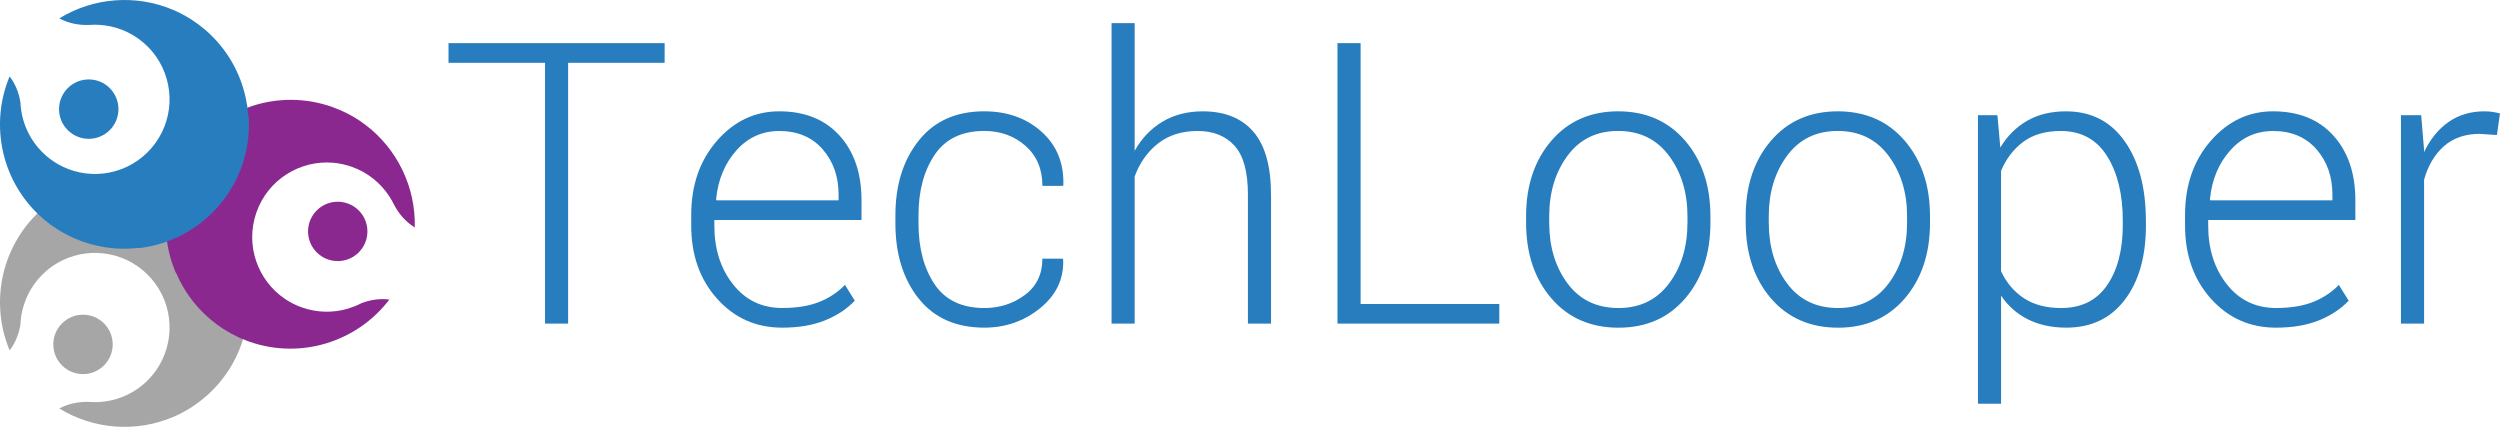 <?xml version="1.0" encoding="utf-8"?>
<!-- Generator: Adobe Illustrator 16.0.0, SVG Export Plug-In . SVG Version: 6.00 Build 0)  -->
<!DOCTYPE svg PUBLIC "-//W3C//DTD SVG 1.1//EN" "http://www.w3.org/Graphics/SVG/1.1/DTD/svg11.dtd">
<svg version="1.1" id="Layer_1" xmlns="http://www.w3.org/2000/svg" xmlns:xlink="http://www.w3.org/1999/xlink" x="0px" y="0px"
	 width="163.576px" height="27.93px" viewBox="0 0 163.576 27.93" enable-background="new 0 0 163.576 27.93" xml:space="preserve">
<circle fill="#A5A6A5" cx="5.431" cy="22.534" r="1.943"/>
<circle fill="#8A2890" cx="22.098" cy="15.141" r="1.942"/>
<path fill="#A5A6A5" d="M16.276,20.211c-0.012,0.081-0.029,0.159-0.038,0.24c-0.027,0.35-0.08,0.697-0.152,1.041
	c-0.358,1.693-1.256,3.286-2.674,4.499c-0.262,0.223-0.533,0.427-0.813,0.611c-0.022,0.014-0.043,0.028-0.064,0.041
	c-0.113,0.071-0.226,0.142-0.342,0.207c-0.032,0.019-0.065,0.04-0.098,0.058c-0.123,0.068-0.248,0.135-0.373,0.197
	c-0.105,0.048-0.209,0.097-0.316,0.146c-0.022,0.008-0.043,0.019-0.065,0.026c-2.423,1.034-5.216,0.829-7.458-0.55
	c0.588-0.317,1.26-0.457,1.959-0.43c0.209,0.015,0.42,0.019,0.629,0.008c1.037-0.053,2.064-0.437,2.915-1.163
	c0.326-0.282,0.606-0.594,0.84-0.931c1.235-1.777,1.171-4.23-0.302-5.955c-1.473-1.722-3.886-2.167-5.835-1.225
	c-0.367,0.179-0.72,0.406-1.047,0.685c-0.812,0.697-1.339,1.6-1.572,2.564C1.4,20.57,1.357,20.859,1.341,21.153l0,0.055
	c-0.097,0.639-0.334,1.227-0.71,1.719c-1.331-3.173-0.537-6.977,2.222-9.334c0.027-0.023,0.055-0.045,0.083-0.068
	c0.114-0.096,0.23-0.188,0.348-0.274c0.042-0.031,0.083-0.061,0.124-0.09c1.229-0.874,2.633-1.363,4.057-1.478
	c0.491-0.041,0.984-0.036,1.473,0.014l0.089,0.014c0.056,0,0.11-0.003,0.165-0.004c1.932,0.25,3.782,1.188,5.148,2.785
	C15.75,16.144,16.384,18.2,16.276,20.211z"/>
<path fill="#8A2890" d="M15.299,7.408c0.077-0.03,0.153-0.055,0.228-0.087c0.317-0.151,0.642-0.279,0.976-0.387
	c1.646-0.537,3.475-0.557,5.233,0.065c0.326,0.114,0.636,0.249,0.936,0.399c0.023,0.012,0.047,0.023,0.07,0.035
	c0.118,0.062,0.235,0.125,0.349,0.191c0.033,0.02,0.066,0.038,0.099,0.057c0.121,0.071,0.239,0.148,0.356,0.226
	c0.096,0.065,0.191,0.133,0.284,0.201c0.019,0.014,0.038,0.027,0.057,0.042c2.108,1.581,3.323,4.104,3.252,6.734
	c-0.569-0.351-1.027-0.862-1.352-1.481c-0.091-0.189-0.194-0.373-0.31-0.549c-0.564-0.87-1.41-1.57-2.464-1.942
	c-0.405-0.143-0.817-0.229-1.226-0.264c-2.158-0.18-4.25,1.101-5.005,3.239c-0.755,2.138,0.066,4.45,1.856,5.665
	c0.339,0.231,0.713,0.423,1.119,0.564c1.008,0.356,2.055,0.361,3.007,0.08c0.284-0.085,0.558-0.193,0.821-0.326l0.048-0.027
	c0.602-0.232,1.23-0.323,1.845-0.244c-2.087,2.742-5.776,3.958-9.198,2.744c-0.034-0.011-0.066-0.023-0.099-0.038
	c-0.14-0.051-0.278-0.104-0.412-0.164c-0.047-0.02-0.092-0.041-0.139-0.062c-1.371-0.628-2.498-1.603-3.308-2.776
	c-0.28-0.404-0.522-0.835-0.724-1.282l-0.033-0.085c-0.027-0.045-0.058-0.093-0.086-0.138c-0.75-1.797-0.863-3.87-0.162-5.852
	C12.041,9.898,13.503,8.323,15.299,7.408z"/>
<circle fill="#277DBE" cx="5.807" cy="7.14" r="1.943"/>
<path fill="#277DBE" d="M16.276,7.718c-0.012-0.081-0.029-0.161-0.038-0.241c-0.027-0.349-0.08-0.696-0.152-1.039
	c-0.358-1.694-1.256-3.288-2.674-4.5c-0.262-0.223-0.533-0.425-0.813-0.61c-0.022-0.014-0.043-0.028-0.064-0.043
	c-0.113-0.072-0.226-0.14-0.342-0.206c-0.032-0.02-0.065-0.04-0.098-0.058c-0.123-0.069-0.248-0.134-0.373-0.196
	c-0.105-0.051-0.209-0.098-0.316-0.145c-0.022-0.01-0.043-0.019-0.065-0.028C8.918-0.383,6.125-0.175,3.882,1.202
	c0.588,0.317,1.26,0.457,1.959,0.43c0.209-0.015,0.42-0.018,0.629-0.007c1.037,0.054,2.064,0.438,2.915,1.164
	c0.326,0.28,0.606,0.593,0.84,0.929c1.235,1.779,1.171,4.232-0.302,5.955c-1.473,1.724-3.886,2.168-5.835,1.225
	c-0.367-0.18-0.72-0.408-1.047-0.687C2.229,9.516,1.702,8.612,1.469,7.647C1.4,7.359,1.357,7.067,1.341,6.774l0-0.055
	C1.243,6.081,1.006,5.491,0.63,4.998c-1.331,3.177-0.537,6.981,2.222,9.339c0.027,0.022,0.055,0.044,0.083,0.067
	c0.114,0.095,0.23,0.187,0.348,0.275c0.042,0.03,0.083,0.062,0.124,0.089c1.229,0.875,2.633,1.365,4.057,1.479
	c0.491,0.04,0.984,0.033,1.473-0.014l0.089-0.014c0.056,0,0.11,0.003,0.165,0.005c1.932-0.25,3.782-1.188,5.148-2.786
	C15.75,11.784,16.384,9.731,16.276,7.718z"/>
<g enable-background="new    ">
	<path fill="#277DBE" d="M43.487,4.109h-6.314v17.065h-1.512V4.109h-6.315V2.823h14.142L43.487,4.109L43.487,4.109z"/>
	<path fill="#277DBE" d="M51.176,21.439c-1.706,0-3.124-0.63-4.254-1.891c-1.13-1.26-1.695-2.857-1.695-4.79v-0.692
		c0-1.95,0.561-3.567,1.683-4.853c1.122-1.286,2.481-1.929,4.077-1.929c1.672,0,2.987,0.53,3.945,1.588s1.437,2.471,1.437,4.236
		v1.285H46.74v0.365c0,1.533,0.407,2.816,1.223,3.847c0.815,1.031,1.886,1.547,3.214,1.547c0.94,0,1.744-0.128,2.408-0.389
		c0.663-0.261,1.23-0.635,1.701-1.123l0.643,1.034c-0.513,0.54-1.162,0.969-1.948,1.287C53.195,21.279,52.26,21.439,51.176,21.439z
		 M50.987,8.571c-1.118,0-2.055,0.425-2.811,1.276c-0.755,0.85-1.197,1.917-1.323,3.199l0.025,0.063h7.991V12.73
		c0-1.182-0.349-2.17-1.046-2.966C53.125,8.969,52.181,8.571,50.987,8.571z"/>
	<path fill="#277DBE" d="M64.41,20.154c0.999,0,1.881-0.285,2.646-0.854c0.765-0.57,1.147-1.36,1.147-2.374h1.336l0.025,0.076
		c0.042,1.261-0.462,2.314-1.512,3.165c-1.051,0.848-2.265,1.271-3.642,1.271c-1.858,0-3.293-0.637-4.304-1.909
		c-1.013-1.272-1.519-2.91-1.519-4.91v-0.529c0-1.983,0.509-3.614,1.525-4.891c1.016-1.276,2.446-1.916,4.286-1.916
		c1.496,0,2.742,0.441,3.737,1.323c0.995,0.882,1.476,2.042,1.442,3.479l-0.024,0.075h-1.348c0-1.091-0.368-1.964-1.104-2.615
		c-0.735-0.651-1.637-0.977-2.704-0.977c-1.462,0-2.543,0.522-3.246,1.567s-1.053,2.361-1.053,3.947v0.529
		c0,1.611,0.349,2.937,1.046,3.979C61.843,19.634,62.931,20.154,64.41,20.154z"/>
	<path fill="#277DBE" d="M74.241,9.869c0.454-0.815,1.059-1.45,1.815-1.903c0.756-0.455,1.639-0.681,2.647-0.681
		c1.436,0,2.54,0.446,3.308,1.337c0.769,0.891,1.153,2.272,1.153,4.146v8.406h-1.512v-8.449c0-1.481-0.292-2.545-0.876-3.188
		c-0.582-0.644-1.388-0.967-2.412-0.967c-1.034,0-1.896,0.272-2.591,0.815c-0.693,0.543-1.203,1.265-1.532,2.166v9.623H72.73V1.512
		h1.512L74.241,9.869L74.241,9.869z"/>
	<path fill="#277DBE" d="M89.025,19.889H98.1v1.286H87.512V2.823h1.513V19.889z"/>
	<path fill="#277DBE" d="M99.852,14.154c0-2.008,0.551-3.655,1.65-4.941c1.102-1.286,2.561-1.929,4.375-1.929
		c1.822,0,3.283,0.644,4.387,1.929c1.1,1.286,1.65,2.933,1.65,4.941v0.416c0,2.016-0.549,3.666-1.645,4.948
		c-1.096,1.281-2.553,1.923-4.367,1.923c-1.83,0-3.297-0.642-4.398-1.923c-1.099-1.281-1.651-2.93-1.651-4.948L99.852,14.154
		L99.852,14.154z M101.365,14.563c0,1.578,0.398,2.904,1.197,3.979c0.797,1.075,1.91,1.612,3.34,1.612
		c1.402,0,2.506-0.537,3.307-1.612c0.805-1.074,1.203-2.4,1.203-3.979v-0.416c0-1.553-0.404-2.87-1.207-3.954
		c-0.809-1.083-1.916-1.625-3.33-1.625c-1.412,0-2.518,0.541-3.314,1.625c-0.799,1.083-1.195,2.401-1.195,3.954V14.563
		L101.365,14.563z"/>
	<path fill="#277DBE" d="M114.221,14.154c0-2.008,0.551-3.655,1.65-4.941s2.557-1.929,4.373-1.929c1.822,0,3.285,0.644,4.387,1.929
		c1.1,1.286,1.65,2.933,1.65,4.941v0.416c0,2.016-0.549,3.666-1.643,4.948c-1.098,1.281-2.555,1.923-4.369,1.923
		c-1.83,0-3.297-0.642-4.398-1.923c-1.1-1.281-1.648-2.93-1.648-4.948L114.221,14.154L114.221,14.154z M115.732,14.563
		c0,1.578,0.398,2.904,1.197,3.979c0.797,1.075,1.912,1.612,3.338,1.612c1.406,0,2.506-0.537,3.311-1.612
		c0.801-1.074,1.203-2.4,1.203-3.979v-0.416c0-1.553-0.404-2.87-1.211-3.954s-1.916-1.625-3.328-1.625s-2.518,0.541-3.316,1.625
		s-1.195,2.401-1.195,3.954L115.732,14.563L115.732,14.563z"/>
	<path fill="#277DBE" d="M140.41,14.733c0,2.041-0.461,3.67-1.385,4.885c-0.926,1.214-2.199,1.82-3.82,1.82
		c-0.957,0-1.795-0.18-2.514-0.542c-0.719-0.359-1.307-0.878-1.76-1.55v7.072h-1.512V7.538h1.273l0.189,2.116
		c0.453-0.756,1.039-1.34,1.758-1.752c0.717-0.412,1.564-0.617,2.539-0.617c1.637,0,2.92,0.653,3.844,1.96
		c0.924,1.307,1.385,3.047,1.385,5.224v0.264H140.41z M138.896,14.45c0-1.732-0.344-3.145-1.031-4.239
		c-0.691-1.094-1.697-1.64-3.027-1.64c-1.016,0-1.842,0.242-2.477,0.726c-0.637,0.484-1.111,1.113-1.432,1.886v6.562
		c0.348,0.749,0.844,1.337,1.494,1.767c0.65,0.427,1.465,0.643,2.439,0.643c1.318,0,2.322-0.496,3.004-1.489
		c0.686-0.993,1.029-2.309,1.029-3.95V14.45L138.896,14.45z"/>
	<path fill="#277DBE" d="M148.918,21.439c-1.705,0-3.123-0.63-4.252-1.891c-1.131-1.26-1.697-2.857-1.697-4.79v-0.692
		c0-1.95,0.562-3.567,1.684-4.853c1.123-1.286,2.48-1.929,4.076-1.929c1.672,0,2.988,0.53,3.945,1.588
		c0.959,1.059,1.438,2.471,1.438,4.236v1.285h-9.629v0.365c0,1.533,0.408,2.816,1.223,3.847c0.814,1.031,1.887,1.547,3.215,1.547
		c0.939,0,1.746-0.128,2.408-0.389c0.664-0.261,1.232-0.635,1.703-1.123l0.643,1.034c-0.512,0.54-1.162,0.969-1.947,1.287
		C150.941,21.279,150.002,21.439,148.918,21.439z M148.729,8.571c-1.117,0-2.055,0.425-2.809,1.276
		c-0.758,0.85-1.199,1.917-1.324,3.199l0.023,0.063h7.992V12.73c0-1.182-0.35-2.17-1.047-2.966
		C150.865,8.969,149.922,8.571,148.729,8.571z"/>
	<path fill="#277DBE" d="M163.375,8.834l-1.121-0.076c-0.951,0-1.73,0.268-2.34,0.801c-0.607,0.533-1.045,1.267-1.305,2.199v9.415
		h-1.514V7.538h1.324l0.189,2.268v0.151c0.395-0.84,0.924-1.495,1.588-1.966s1.453-0.707,2.371-0.707
		c0.193,0,0.381,0.015,0.561,0.044c0.18,0.03,0.33,0.061,0.447,0.094L163.375,8.834z"/>
</g>
</svg>
